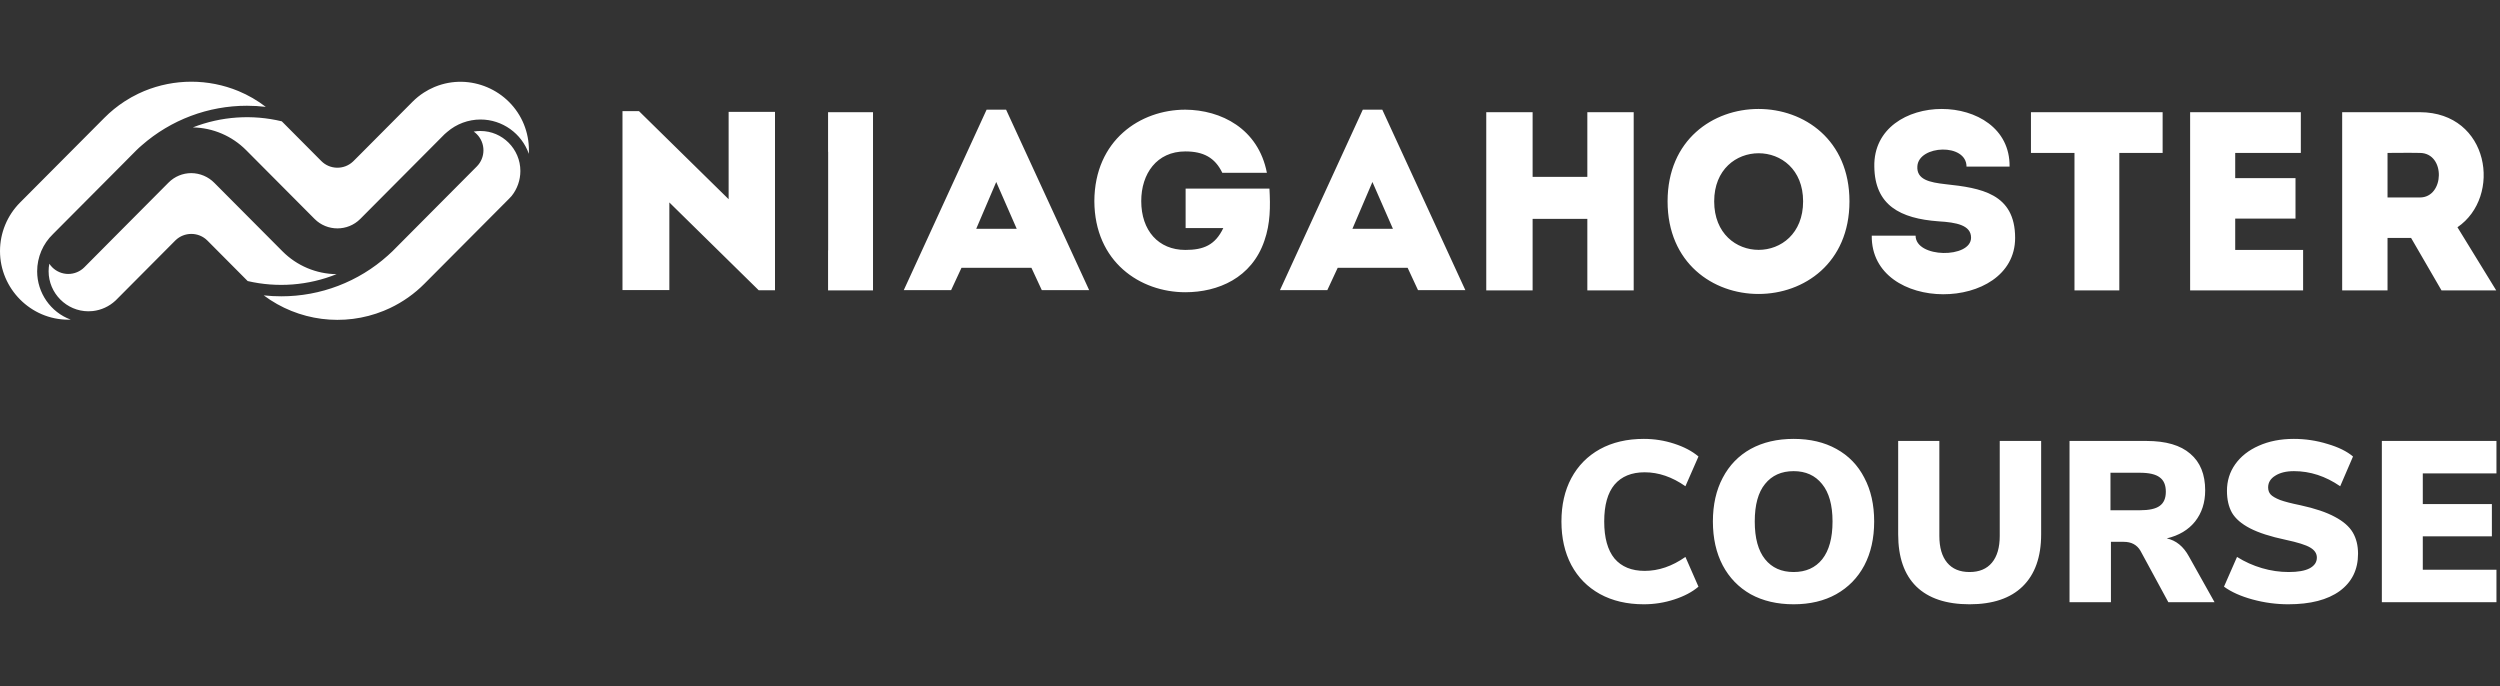 <svg width="153" height="42" viewBox="0 0 153 42" fill="none" xmlns="http://www.w3.org/2000/svg">
<rect x="0" y="0" width="153" height="42" fill="#333333" stroke="none"/>
<path fill-rule="evenodd" clip-rule="evenodd" d="M14.596 5.574C12.747 4.809 10.671 4.809 8.822 5.574C8.703 5.624 8.584 5.678 8.465 5.734C8.176 5.872 7.897 6.029 7.629 6.203C7.178 6.496 6.759 6.836 6.38 7.219L1.224 12.399C0.441 13.186 0 14.255 0 15.367C0 17.669 1.885 19.564 4.175 19.564H4.177H4.177C4.227 19.564 4.278 19.564 4.328 19.561C3.097 19.107 2.274 17.922 2.274 16.604C2.274 15.742 2.625 14.918 3.246 14.323L7.557 9.992L8.014 9.53L8.169 9.375L8.345 9.198C8.452 9.091 8.563 8.99 8.678 8.893C10.46 7.33 12.748 6.47 15.113 6.472C15.498 6.472 15.883 6.495 16.266 6.54C15.753 6.147 15.191 5.822 14.596 5.574ZM32.068 7.621C31.205 5.488 28.75 4.445 26.627 5.309L26.573 5.331C26.354 5.424 26.144 5.535 25.944 5.664C25.691 5.827 25.456 6.017 25.244 6.231L22.09 9.401L21.634 9.857L21.634 9.857C21.62 9.871 21.606 9.884 21.592 9.897C21.046 10.402 20.19 10.384 19.665 9.857L17.246 7.425C15.436 6.989 13.536 7.119 11.802 7.798C13.031 7.819 14.204 8.321 15.071 9.197L19.256 13.402C20.021 14.169 21.279 14.169 22.045 13.402L27.21 8.211C27.26 8.16 27.314 8.114 27.371 8.072C27.939 7.583 28.663 7.314 29.41 7.314C30.735 7.314 31.924 8.159 32.365 9.415C32.369 9.343 32.37 9.272 32.37 9.201C32.372 8.659 32.269 8.122 32.067 7.62L32.068 7.621ZM29.412 8.015C29.271 8.015 29.13 8.027 28.991 8.052C29.058 8.099 29.121 8.151 29.18 8.21C29.441 8.472 29.587 8.828 29.587 9.199C29.587 9.57 29.441 9.926 29.18 10.188L24.047 15.348L24.014 15.381C23.923 15.472 23.829 15.559 23.733 15.641C21.94 17.249 19.617 18.138 17.213 18.134C16.855 18.135 16.496 18.115 16.14 18.077C18.254 19.655 21.041 20.015 23.483 19.023C23.614 18.97 23.742 18.913 23.868 18.854C24.653 18.482 25.368 17.977 25.98 17.359L30.989 12.328L31.148 12.168C31.204 12.111 31.259 12.054 31.311 11.995C31.658 11.56 31.847 11.02 31.847 10.464C31.847 9.121 30.747 8.017 29.411 8.017H29.41L29.412 8.015ZM20.6 16.778C19.356 16.767 18.165 16.264 17.286 15.379L13.121 11.194C12.749 10.815 12.242 10.6 11.711 10.595C11.187 10.593 10.684 10.802 10.314 11.175L9.085 12.411L8.568 12.931L7.367 14.138L6.869 14.639L6.046 15.468L5.311 16.207L5.163 16.356C4.902 16.618 4.548 16.766 4.179 16.766C3.81 16.766 3.455 16.618 3.194 16.356C3.129 16.29 3.07 16.218 3.019 16.14C2.989 16.293 2.975 16.447 2.975 16.602C2.975 17.945 4.074 19.05 5.41 19.051C5.501 19.051 5.592 19.046 5.683 19.036C6.201 18.977 6.686 18.753 7.067 18.397L7.068 18.396L7.068 18.396C7.079 18.386 7.089 18.376 7.099 18.366L7.131 18.334L7.173 18.292L8.53 16.928L10.735 14.712C11.277 14.18 12.157 14.184 12.693 14.723L15.158 17.201C16.972 17.621 18.872 17.474 20.6 16.778ZM100.6 36.982C99.573 36.982 98.677 36.772 97.912 36.352C97.156 35.932 96.572 35.34 96.162 34.574C95.76 33.809 95.56 32.922 95.56 31.914C95.56 30.906 95.76 30.024 96.162 29.268C96.572 28.503 97.156 27.91 97.912 27.49C98.677 27.07 99.573 26.86 100.6 26.86C101.244 26.86 101.864 26.958 102.462 27.154C103.068 27.35 103.563 27.612 103.946 27.938L103.148 29.758C102.336 29.189 101.505 28.904 100.656 28.904C99.853 28.904 99.237 29.156 98.808 29.66C98.388 30.164 98.178 30.916 98.178 31.914C98.178 32.913 98.388 33.669 98.808 34.182C99.237 34.686 99.853 34.938 100.656 34.938C101.505 34.938 102.336 34.654 103.148 34.084L103.946 35.904C103.563 36.231 103.068 36.492 102.462 36.688C101.864 36.884 101.244 36.982 100.6 36.982ZM109.771 36.982C108.763 36.982 107.886 36.777 107.139 36.366C106.402 35.946 105.833 35.358 105.431 34.602C105.03 33.837 104.829 32.941 104.829 31.914C104.829 30.888 105.03 29.996 105.431 29.24C105.833 28.475 106.402 27.887 107.139 27.476C107.886 27.066 108.763 26.86 109.771 26.86C110.779 26.86 111.652 27.066 112.389 27.476C113.136 27.887 113.705 28.475 114.097 29.24C114.499 29.996 114.699 30.888 114.699 31.914C114.699 32.941 114.499 33.837 114.097 34.602C113.696 35.358 113.122 35.946 112.375 36.366C111.638 36.777 110.77 36.982 109.771 36.982ZM109.771 35.008C110.518 35.008 111.101 34.747 111.521 34.224C111.941 33.692 112.151 32.922 112.151 31.914C112.151 30.906 111.937 30.141 111.507 29.618C111.087 29.096 110.509 28.834 109.771 28.834C109.025 28.834 108.441 29.096 108.021 29.618C107.601 30.132 107.391 30.897 107.391 31.914C107.391 32.932 107.601 33.702 108.021 34.224C108.441 34.747 109.025 35.008 109.771 35.008ZM117.274 35.89C118.02 36.618 119.108 36.982 120.536 36.982C121.954 36.982 123.037 36.618 123.784 35.89C124.54 35.153 124.918 34.089 124.918 32.698V26.986H122.384V32.796C122.384 33.506 122.225 34.052 121.908 34.434C121.59 34.817 121.133 35.008 120.536 35.008C119.938 35.008 119.481 34.817 119.164 34.434C118.846 34.052 118.688 33.506 118.688 32.796V26.986H116.168V32.698C116.168 34.098 116.536 35.162 117.274 35.89ZM135.531 36.856H132.703L130.995 33.706C130.781 33.342 130.44 33.16 129.973 33.16H129.189V36.856H126.655V26.986H131.359C132.554 26.986 133.45 27.248 134.047 27.77C134.654 28.284 134.957 29.03 134.957 30.01C134.957 30.757 134.752 31.392 134.341 31.914C133.931 32.428 133.352 32.773 132.605 32.95C133.175 33.072 133.627 33.44 133.963 34.056L135.531 36.856ZM130.953 31.228C131.523 31.228 131.929 31.14 132.171 30.962C132.423 30.785 132.549 30.496 132.549 30.094C132.549 29.684 132.423 29.39 132.171 29.212C131.929 29.026 131.523 28.932 130.953 28.932H129.161V31.228H130.953ZM137.858 36.688C138.577 36.884 139.305 36.982 140.042 36.982C141.395 36.982 142.445 36.712 143.192 36.17C143.939 35.62 144.312 34.859 144.312 33.888C144.312 33.384 144.205 32.95 143.99 32.586C143.775 32.222 143.411 31.905 142.898 31.634C142.385 31.354 141.68 31.116 140.784 30.92C140.233 30.808 139.818 30.701 139.538 30.598C139.258 30.486 139.067 30.374 138.964 30.262C138.861 30.15 138.81 30.006 138.81 29.828C138.81 29.53 138.955 29.292 139.244 29.114C139.533 28.928 139.916 28.834 140.392 28.834C141.381 28.834 142.324 29.142 143.22 29.758L144.004 27.938C143.631 27.621 143.108 27.364 142.436 27.168C141.773 26.963 141.087 26.86 140.378 26.86C139.575 26.86 138.861 27 138.236 27.28C137.62 27.551 137.139 27.929 136.794 28.414C136.458 28.89 136.29 29.432 136.29 30.038C136.29 30.57 136.393 31.018 136.598 31.382C136.813 31.746 137.181 32.064 137.704 32.334C138.227 32.605 138.95 32.838 139.874 33.034C140.621 33.193 141.125 33.352 141.386 33.51C141.657 33.669 141.792 33.874 141.792 34.126C141.792 34.406 141.643 34.626 141.344 34.784C141.055 34.934 140.63 35.008 140.07 35.008C139.519 35.008 138.973 34.929 138.432 34.77C137.891 34.612 137.382 34.383 136.906 34.084L136.108 35.904C136.556 36.231 137.139 36.492 137.858 36.688ZM145.769 26.986H152.783V28.974H148.275V30.85H152.503V32.824H148.275V34.868H152.783V36.856H145.769V26.986ZM44.592 12.191V6.845H47.43V17.766H46.435L40.964 12.39V17.751H38.096V6.8H39.104L44.592 12.191ZM53.428 17.772V6.866H50.678V9.296H50.683V15.326H50.678V17.772H53.428ZM60.38 6.712H61.573L66.472 17.354L66.657 17.758H63.759L63.123 16.388H58.844L58.208 17.758H55.31L55.496 17.354L60.38 6.712ZM60.969 11.137L59.744 14.004H62.224L60.969 11.137ZM77.69 11.541H72.56V13.956H74.867C74.371 15 73.658 15.296 72.542 15.296C70.898 15.296 69.844 14.112 69.844 12.305C69.844 10.637 70.79 9.267 72.542 9.267C73.642 9.267 74.356 9.641 74.805 10.576H77.534C77.006 7.865 74.727 6.728 72.542 6.712C69.782 6.712 66.992 8.582 66.974 12.307C66.99 16.031 69.78 17.885 72.542 17.885C74.541 17.885 76.603 17.012 77.379 14.738C77.75 13.676 77.75 12.632 77.69 11.541ZM83.403 6.712H84.596L89.494 17.354L89.681 17.758H86.783L86.147 16.388H81.868L81.231 17.758H78.333L78.519 17.354L83.403 6.712ZM83.992 11.137L82.767 14.004H85.248L83.992 11.137ZM97.145 6.866V10.823H93.796V6.866H90.959V17.772H93.796V13.394H97.145V17.772H99.982V6.866H97.145ZM102.056 12.324C102.056 19.88 113.187 19.88 113.187 12.324C113.187 4.783 102.056 4.783 102.056 12.324ZM104.908 12.324C104.908 8.397 110.35 8.397 110.35 12.324C110.35 16.281 104.908 16.281 104.908 12.324ZM119.064 11.272C118.087 11.163 117.281 10.992 117.343 10.166C117.436 8.873 120.351 8.748 120.351 10.197H122.986C123.048 5.492 114.615 5.492 114.708 10.197C114.739 12.565 116.289 13.375 118.645 13.546C119.729 13.609 120.629 13.78 120.629 14.546C120.629 15.824 117.234 15.807 117.234 14.421H114.551C114.49 19.22 123.326 19.142 123.326 14.561C123.327 11.832 121.219 11.504 119.064 11.272ZM124.294 9.359V6.866H132.353V9.359H129.702V17.772H126.958V9.359H124.294ZM136.795 15.295V13.379H140.485V10.901H136.795V9.358H140.811V6.866H134.036V17.772H140.95V15.294L136.795 15.295ZM148.101 6.866C152.364 6.882 153.14 12.039 150.396 13.908L152.52 17.367L152.768 17.772H149.42L147.559 14.562H146.117V17.772H143.341V6.866H148.101ZM146.117 12.085H148.101C149.605 12.085 149.682 9.374 148.101 9.359C147.665 9.348 147.217 9.352 146.772 9.355C146.552 9.357 146.333 9.359 146.117 9.359V12.085Z" fill="white"/>
</svg>
